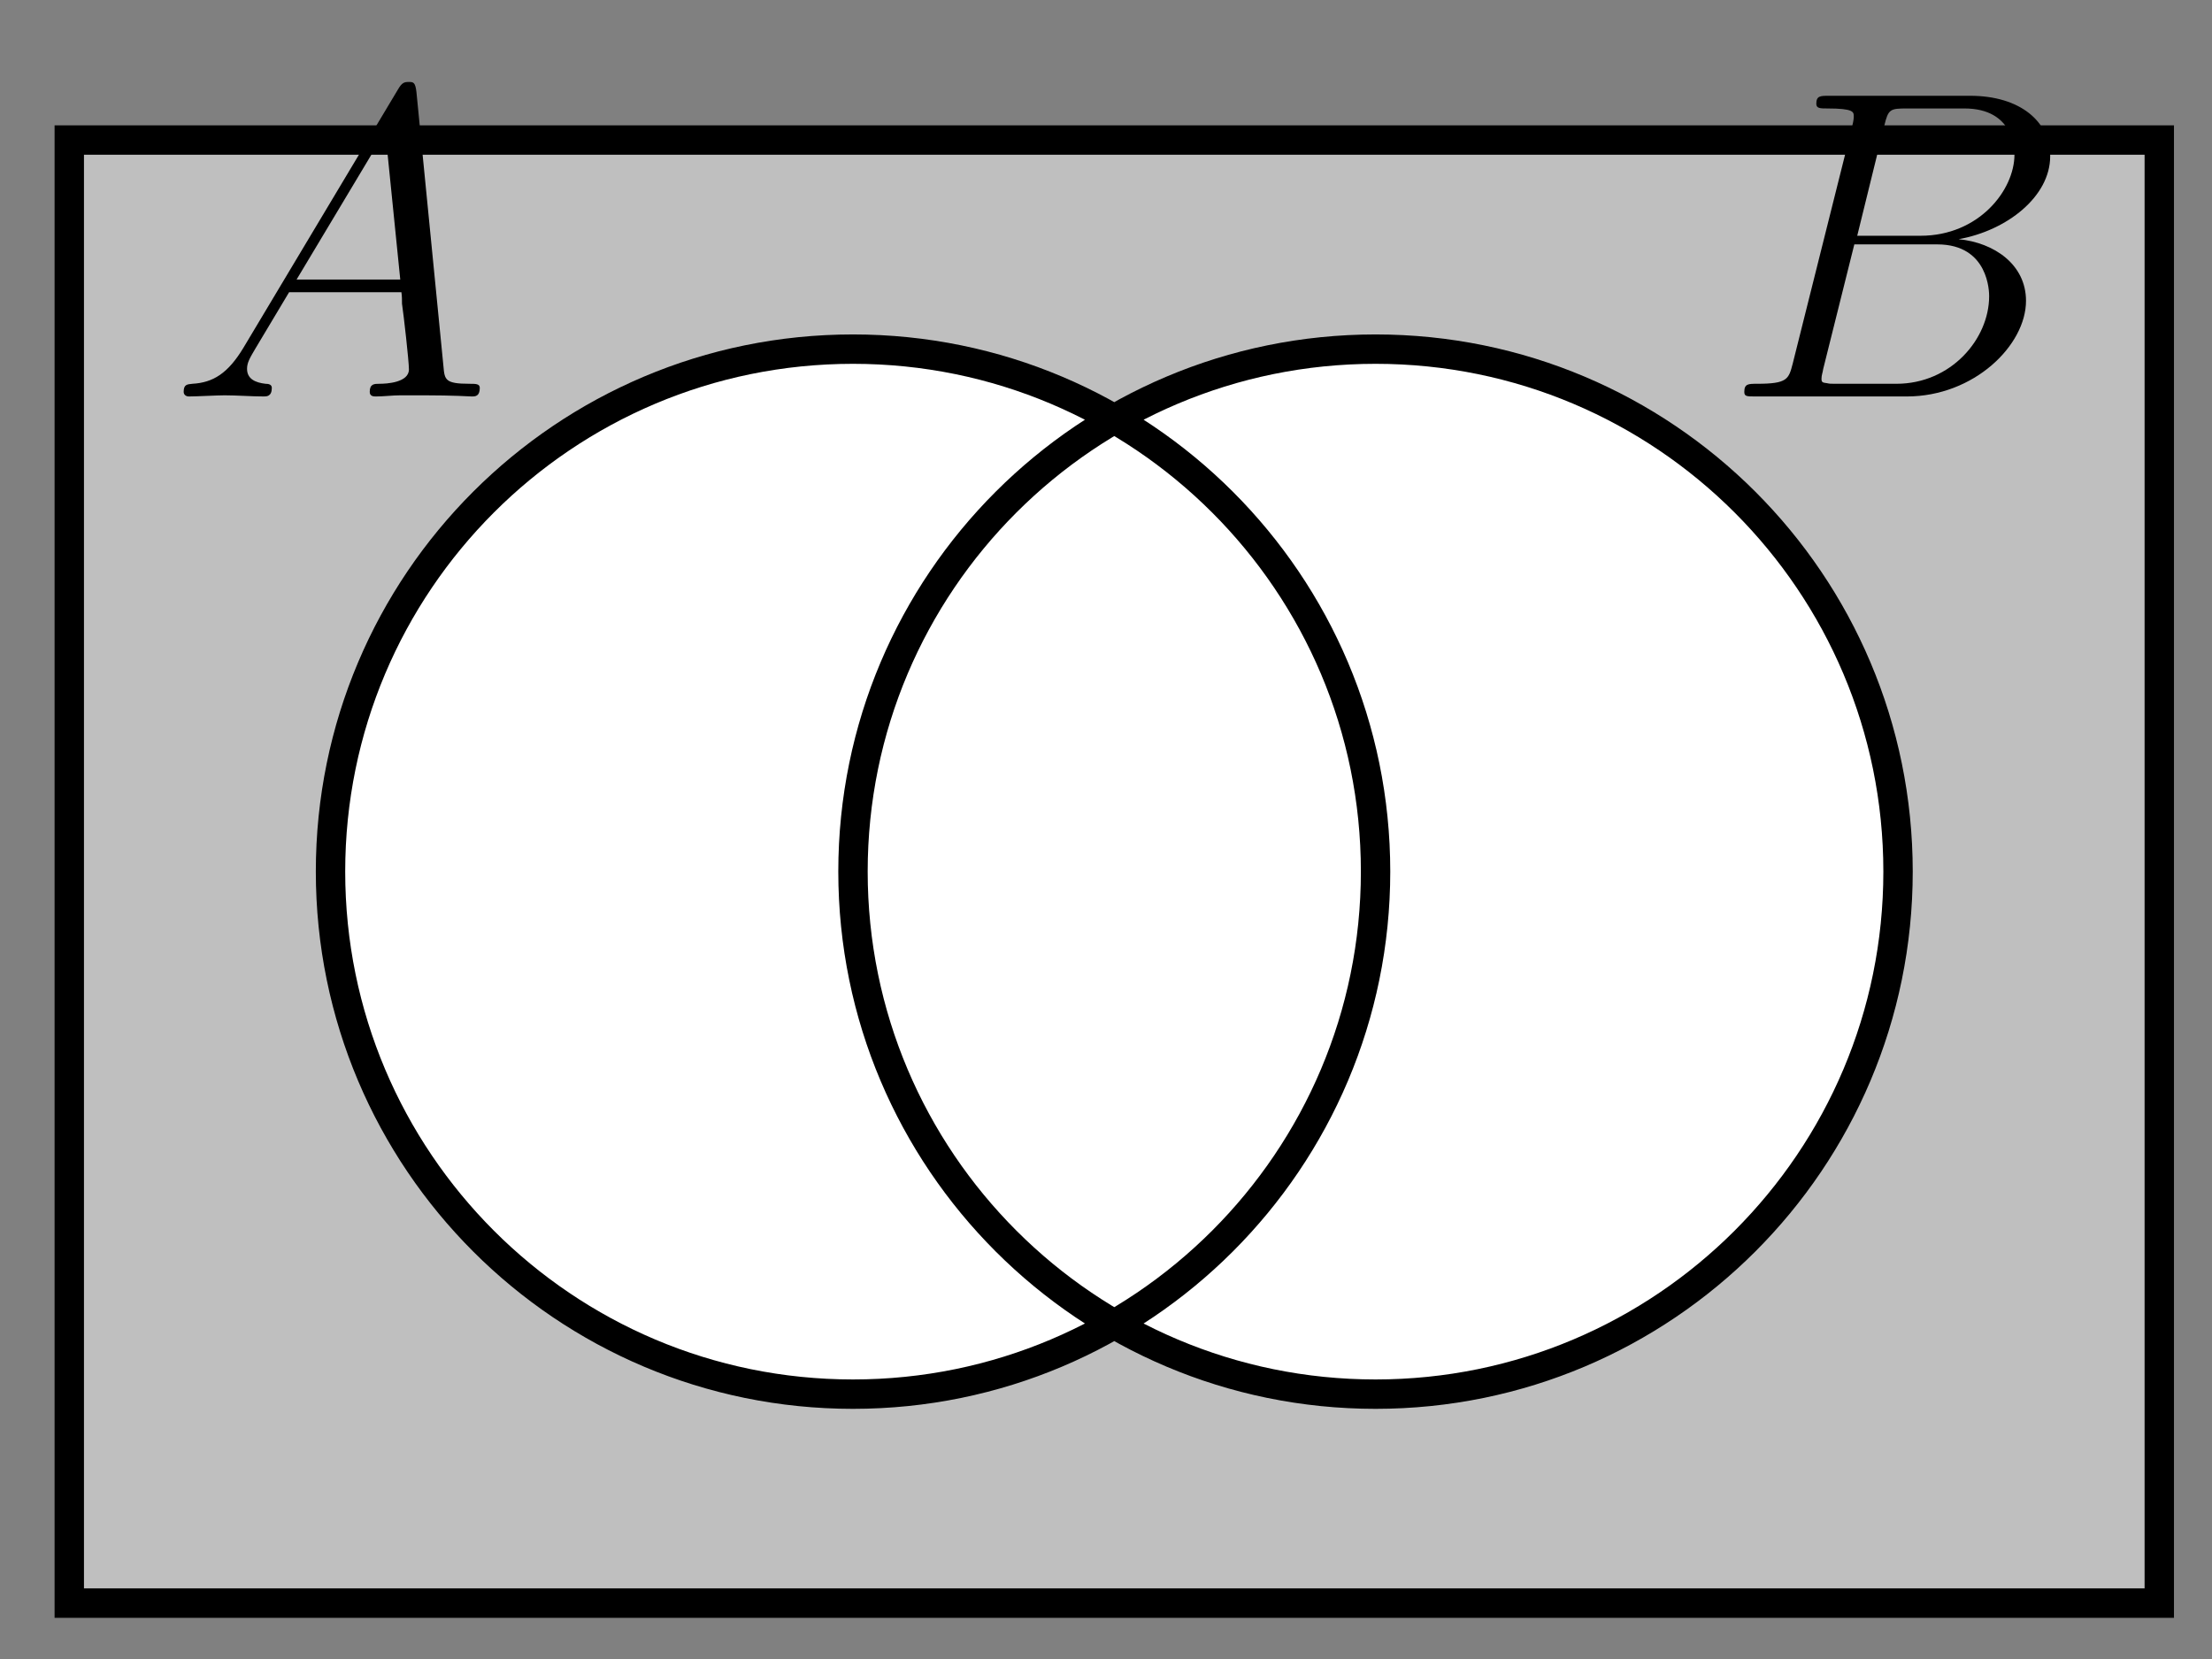 <?xml version="1.0" encoding="UTF-8"?>
<svg xmlns="http://www.w3.org/2000/svg" xmlns:xlink="http://www.w3.org/1999/xlink" width="60pt" height="45pt" viewBox="0 0 60 45" version="1.1">
<rect x="0" y="0" width="60" height="45" fill="#808080" stroke="none"/>
<defs>
<g>
<symbol overflow="visible" id="glyph0-0">
<path style="stroke:none;" d=""/>
</symbol>
<symbol overflow="visible" id="glyph0-1">
<path style="stroke:none;" d="M 2.031 -1.328 C 1.609 -0.625 1.203 -0.375 0.641 -0.344 C 0.5 -0.328 0.406 -0.328 0.406 -0.125 C 0.406 -0.047 0.469 0 0.547 0 C 0.766 0 1.297 -0.031 1.516 -0.031 C 1.859 -0.031 2.25 0 2.578 0 C 2.656 0 2.797 0 2.797 -0.234 C 2.797 -0.328 2.703 -0.344 2.625 -0.344 C 2.359 -0.375 2.125 -0.469 2.125 -0.75 C 2.125 -0.922 2.203 -1.047 2.359 -1.312 L 3.266 -2.828 L 6.312 -2.828 C 6.328 -2.719 6.328 -2.625 6.328 -2.516 C 6.375 -2.203 6.516 -0.953 6.516 -0.734 C 6.516 -0.375 5.906 -0.344 5.719 -0.344 C 5.578 -0.344 5.453 -0.344 5.453 -0.125 C 5.453 0 5.562 0 5.625 0 C 5.828 0 6.078 -0.031 6.281 -0.031 L 6.953 -0.031 C 7.688 -0.031 8.219 0 8.219 0 C 8.312 0 8.438 0 8.438 -0.234 C 8.438 -0.344 8.328 -0.344 8.156 -0.344 C 7.5 -0.344 7.484 -0.453 7.453 -0.812 L 6.719 -8.266 C 6.688 -8.516 6.641 -8.531 6.516 -8.531 C 6.391 -8.531 6.328 -8.516 6.219 -8.328 Z M 3.469 -3.172 L 5.875 -7.188 L 6.281 -3.172 Z M 3.469 -3.172 "/>
</symbol>
<symbol overflow="visible" id="glyph0-2">
<path style="stroke:none;" d="M 4.375 -7.344 C 4.484 -7.797 4.531 -7.812 5 -7.812 L 6.547 -7.812 C 7.906 -7.812 7.906 -6.672 7.906 -6.562 C 7.906 -5.594 6.938 -4.359 5.359 -4.359 L 3.641 -4.359 Z M 6.391 -4.266 C 7.703 -4.5 8.875 -5.422 8.875 -6.516 C 8.875 -7.453 8.062 -8.156 6.703 -8.156 L 2.875 -8.156 C 2.641 -8.156 2.531 -8.156 2.531 -7.938 C 2.531 -7.812 2.641 -7.812 2.828 -7.812 C 3.547 -7.812 3.547 -7.719 3.547 -7.594 C 3.547 -7.562 3.547 -7.5 3.5 -7.312 L 1.891 -0.891 C 1.781 -0.469 1.75 -0.344 0.922 -0.344 C 0.688 -0.344 0.578 -0.344 0.578 -0.125 C 0.578 0 0.641 0 0.891 0 L 4.984 0 C 6.812 0 8.219 -1.391 8.219 -2.594 C 8.219 -3.578 7.359 -4.172 6.391 -4.266 Z M 4.703 -0.344 L 3.078 -0.344 C 2.922 -0.344 2.891 -0.344 2.828 -0.359 C 2.688 -0.375 2.672 -0.391 2.672 -0.484 C 2.672 -0.578 2.703 -0.641 2.719 -0.75 L 3.562 -4.125 L 5.812 -4.125 C 7.219 -4.125 7.219 -2.812 7.219 -2.719 C 7.219 -1.562 6.188 -0.344 4.703 -0.344 Z M 4.703 -0.344 "/>
</symbol>
</g>
</defs>
<g id="surface1">
<path style=" stroke:none;fill-rule:nonzero;fill:rgb(75%,75%,75%);fill-opacity:1;" d="M 1.879 43.484 L 1.879 3.797 L 58.57 3.797 L 58.57 43.484 Z M 1.879 43.484 "/>
<path style=" stroke:none;fill-rule:nonzero;fill:rgb(100%,100%,100%);fill-opacity:1;" d="M 37.312 23.641 C 37.312 15.812 30.965 9.469 23.137 9.469 C 15.309 9.469 8.965 15.812 8.965 23.641 C 8.965 31.469 15.309 37.816 23.137 37.816 C 30.965 37.816 37.312 31.469 37.312 23.641 Z M 51.484 23.641 C 51.484 15.812 45.137 9.469 37.312 9.469 C 29.484 9.469 23.137 15.812 23.137 23.641 C 23.137 31.469 29.484 37.816 37.312 37.816 C 45.137 37.816 51.484 31.469 51.484 23.641 Z M 51.484 23.641 "/>
<path style="fill:none;stroke-width:0.797;stroke-linecap:butt;stroke-linejoin:miter;stroke:rgb(0%,0%,0%);stroke-opacity:1;stroke-miterlimit:10;" d="M 7.088 0.001 C 7.088 7.829 0.741 14.172 -7.087 14.172 C -14.915 14.172 -21.259 7.829 -21.259 0.001 C -21.259 -7.827 -14.915 -14.174 -7.087 -14.174 C 0.741 -14.174 7.088 -7.827 7.088 0.001 Z M 21.26 0.001 C 21.26 7.829 14.913 14.172 7.088 14.172 C -0.74 14.172 -7.087 7.829 -7.087 0.001 C -7.087 -7.827 -0.74 -14.174 7.088 -14.174 C 14.913 -14.174 21.26 -7.827 21.26 0.001 Z M -28.345 -19.842 L -28.345 19.844 L 28.346 19.844 L 28.346 -19.842 Z M -28.345 -19.842 " transform="matrix(1,0,0,-1,30.224,23.642)"/>
<g style="fill:rgb(0%,0%,0%);fill-opacity:1;">
  <use xlink:href="#glyph0-1" x="4.576" y="10.754"/>
</g>
<g style="fill:rgb(0%,0%,0%);fill-opacity:1;">
  <use xlink:href="#glyph0-2" x="46.736" y="10.754"/>
</g>
</g>
</svg>
